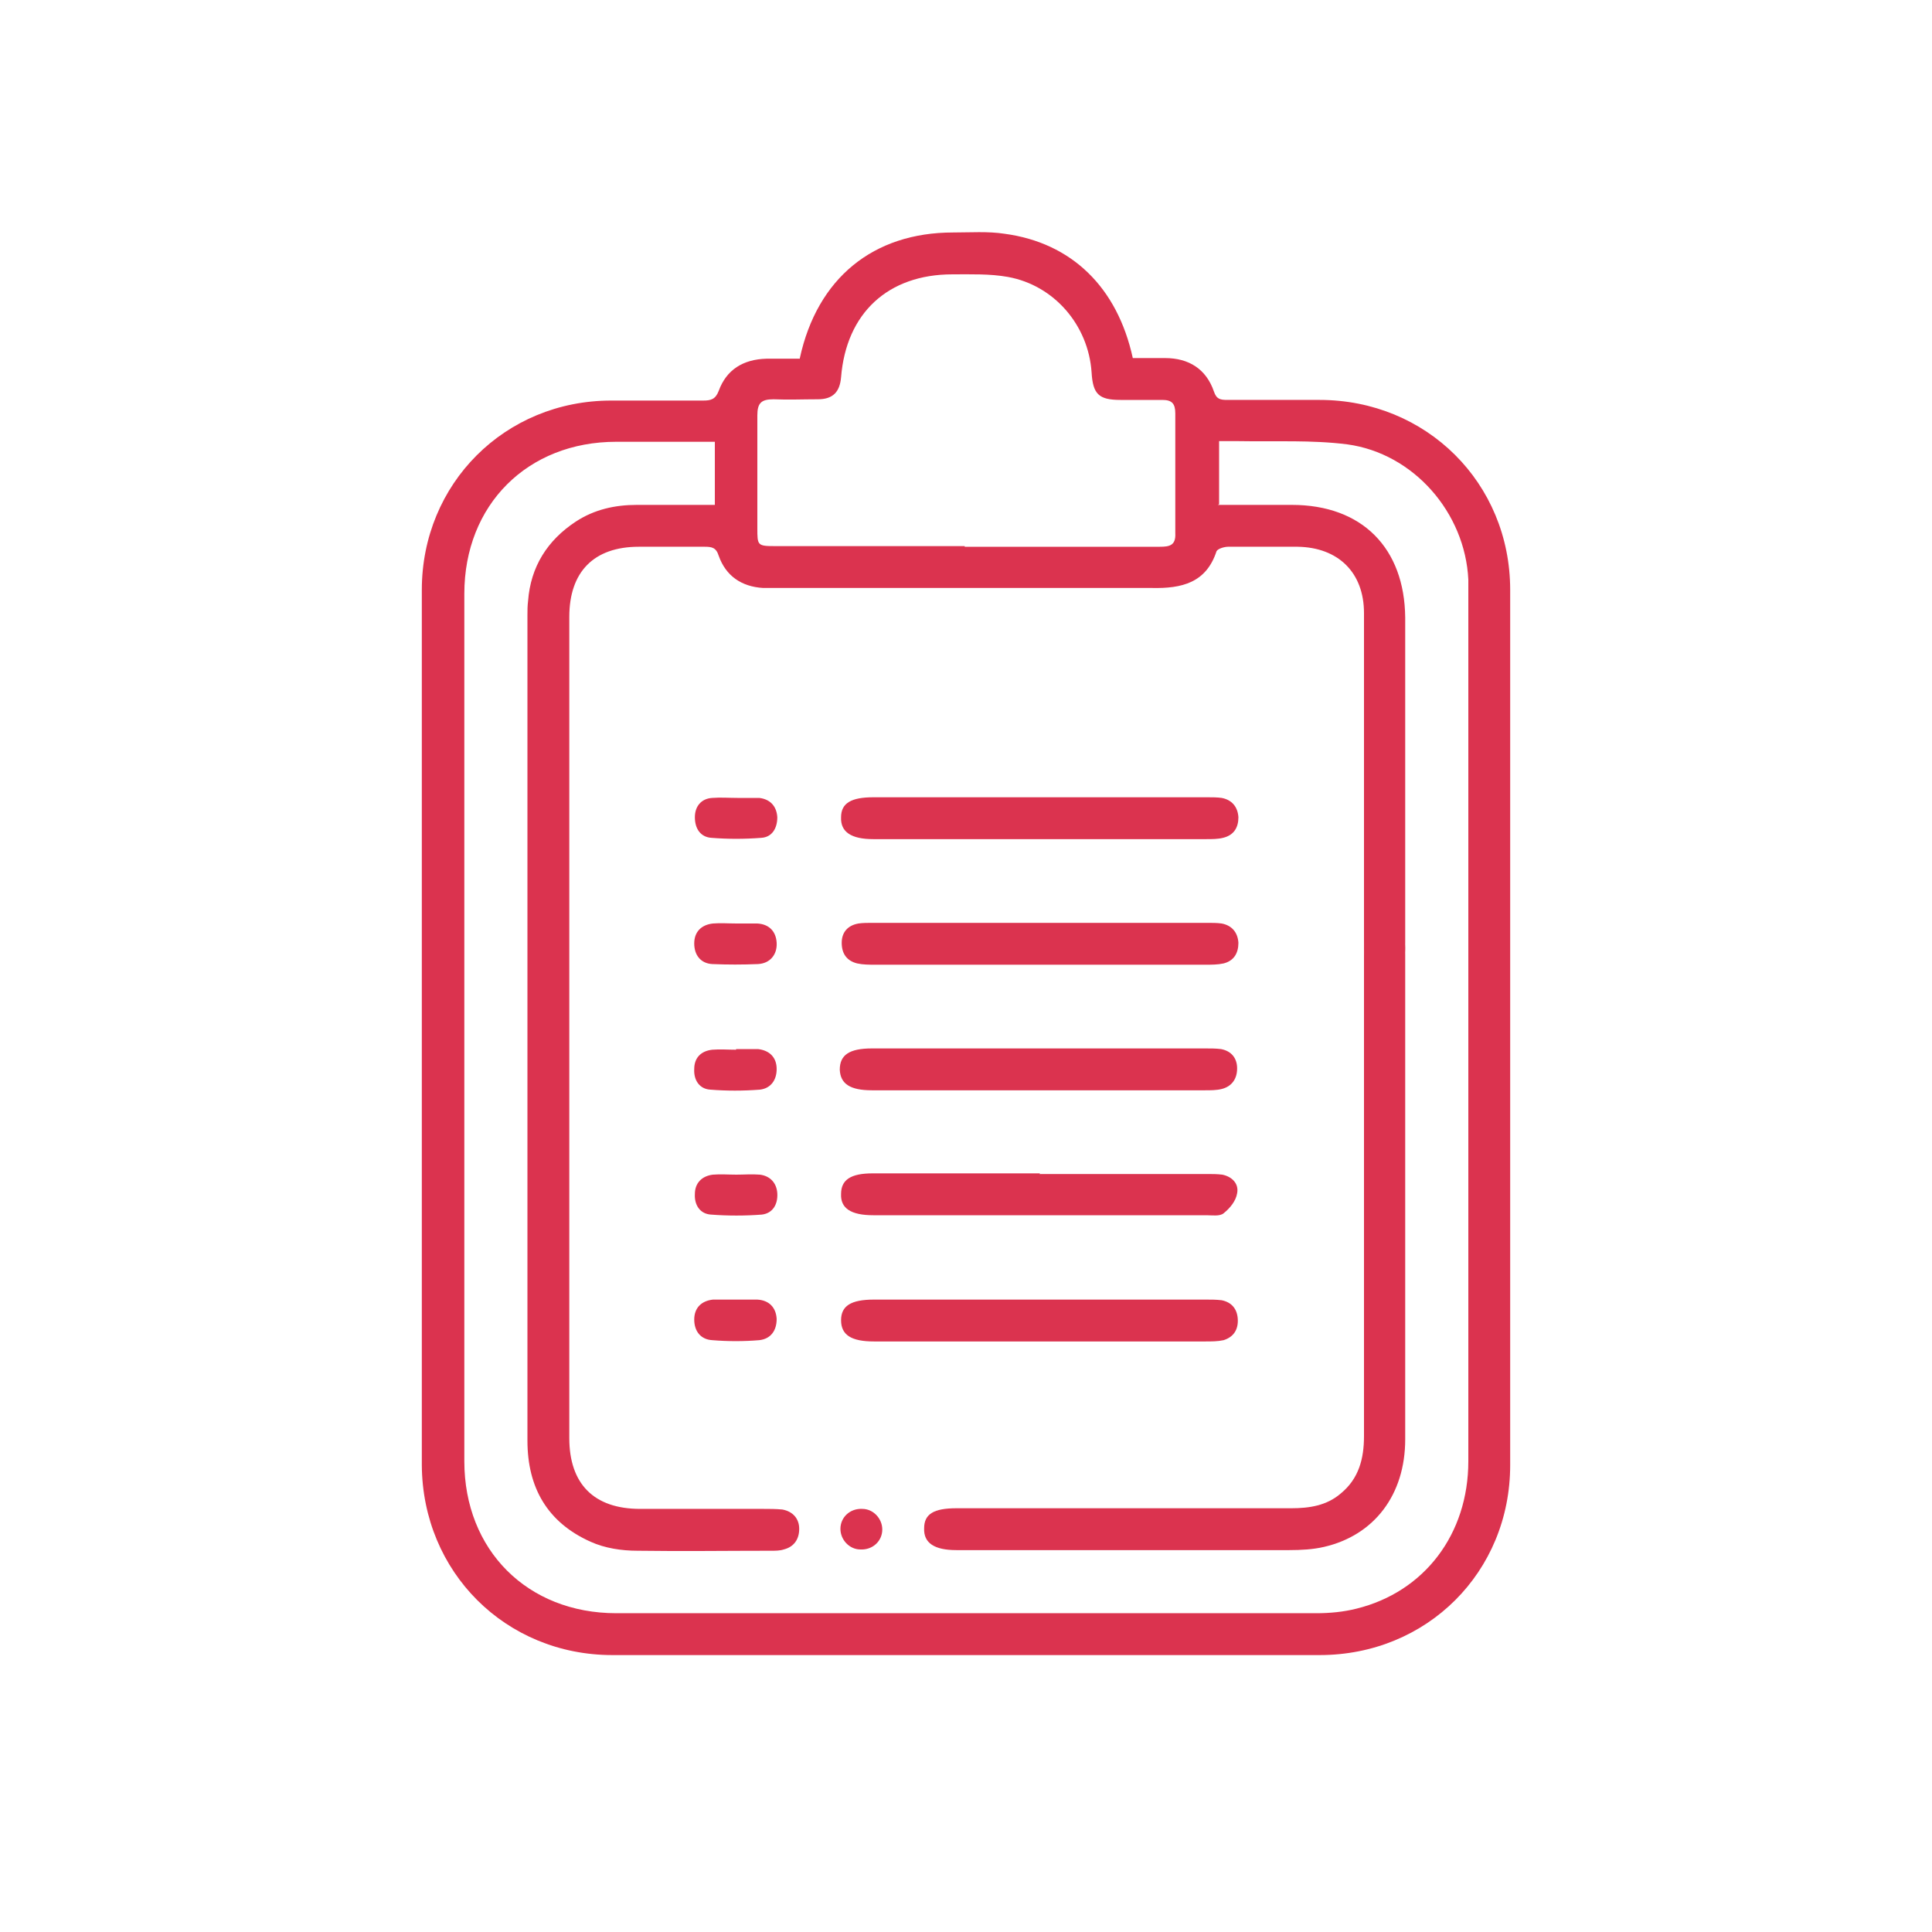 <?xml version="1.0" encoding="UTF-8"?>
<svg id="icones" xmlns="http://www.w3.org/2000/svg" viewBox="0 0 30 30">
  <defs>
    <style>
      .cls-1 {
        fill: #db334f;
      }
    </style>
  </defs>
  <path class="cls-1" d="m12.42,5.56c.27-1.24,1.14-1.95,2.38-1.95.27,0,.54-.02.8.02,1.04.14,1.75.83,1.99,1.93.16,0,.33,0,.5,0,.37,0,.64.17.76.52.04.12.1.13.21.13.48,0,.95,0,1.43,0,1.66,0,2.96,1.29,2.96,2.95,0,4.53,0,9.06,0,13.59,0,1.66-1.29,2.95-2.96,2.95-3.66,0-7.32,0-10.98,0-1.66,0-2.95-1.29-2.96-2.95,0-4.53,0-9.06,0-13.59,0-1.65,1.29-2.94,2.94-2.94.48,0,.95,0,1.43,0,.12,0,.19-.02.24-.15.12-.33.38-.49.74-.5.17,0,.34,0,.52,0Zm6.49,2.28c.39,0,.77,0,1.15,0,1.09,0,1.75.67,1.76,1.75,0,.77,0,4.27,0,5.04,0,.07,0,.15-.01.22-.03.16-.14.25-.3.25-.17,0-.29-.09-.32-.26-.01-.08-.01-.16-.01-.24,0-.79,0-4.3,0-5.08,0-.63-.4-1.02-1.03-1.03-.36,0-.72,0-1.08,0-.06,0-.16.03-.18.07-.16.49-.54.58-1,.57-1.93,0-3.85,0-5.78,0-.09,0-.17,0-.26,0-.34-.02-.58-.19-.69-.5-.04-.13-.11-.14-.22-.14-.34,0-.68,0-1.02,0-.7,0-1.08.39-1.08,1.09,0,4.25,0,8.5,0,12.75,0,.71.38,1.1,1.1,1.1.64,0,1.27,0,1.91,0,.1,0,.2,0,.3.01.16.03.26.14.26.3,0,.16-.08.28-.24.32-.06.02-.13.02-.19.02-.69,0-1.39.01-2.08,0-.25,0-.51-.04-.73-.14-.67-.3-.98-.84-.98-1.57,0-4.27,0-8.54,0-12.82,0-.07,0-.14.01-.22.04-.53.3-.94.74-1.23.29-.19.61-.26.95-.26.4,0,.81,0,1.21,0v-.98c-.52,0-1.02,0-1.53,0-1.38,0-2.36.98-2.36,2.36,0,4.49,0,8.98,0,13.47,0,1.38.98,2.36,2.36,2.36,3.62,0,7.25,0,10.87,0,.21,0,.42-.02.62-.07,1.06-.26,1.74-1.16,1.74-2.29,0-4.49,0-8.98,0-13.47,0-.07,0-.14,0-.22-.05-1.04-.85-1.96-1.88-2.1-.55-.07-1.12-.04-1.68-.05-.1,0-.21,0-.31,0v.98Zm-3.93.65c.25,0,.49,0,.74,0,.76,0,1.53,0,2.29,0,.15,0,.25-.02.24-.21,0-.62,0-1.24,0-1.86,0-.15-.05-.21-.2-.21-.22,0-.43,0-.65,0-.34,0-.43-.09-.45-.43-.05-.73-.58-1.35-1.3-1.48-.28-.05-.57-.04-.86-.04-1,0-1.65.6-1.73,1.6-.02.23-.13.34-.36.34-.23,0-.46.01-.69,0-.19,0-.25.06-.25.25,0,.58,0,1.17,0,1.75,0,.27,0,.28.28.28.98,0,1.96,0,2.94,0Z"/>
  <path class="cls-1" d="m21.82,18.65c0,1.23,0,2.47,0,3.7,0,.86-.48,1.49-1.26,1.67-.17.04-.36.05-.54.05-1.72,0-3.45,0-5.17,0-.34,0-.51-.11-.5-.34,0-.22.15-.31.5-.31,1.73,0,3.46,0,5.2,0,.28,0,.55-.04.77-.23.28-.23.36-.54.36-.89,0-2.48,0-4.96,0-7.45,0-.09,0-.17.01-.26.03-.17.14-.27.31-.27.17,0,.29.09.31.27.01.08.01.16.01.24,0,1.27,0,2.54,0,3.81Z"/>
  <path class="cls-1" d="m16.15,12.38c.87,0,1.73,0,2.6,0,.07,0,.15,0,.22.01.16.03.25.14.26.3,0,.16-.07.28-.24.32-.08.02-.17.02-.26.02-1.72,0-3.45,0-5.17,0-.34,0-.51-.11-.5-.34,0-.22.16-.31.5-.31.87,0,1.73,0,2.6,0Z"/>
  <path class="cls-1" d="m16.15,14.33c.87,0,1.73,0,2.6,0,.07,0,.15,0,.22.01.16.03.25.14.26.3,0,.16-.07.28-.23.32-.09.02-.19.02-.28.02-1.71,0-3.42,0-5.13,0-.09,0-.19,0-.28-.02-.16-.04-.24-.15-.24-.32,0-.16.09-.27.26-.3.07-.01.14-.01.22-.01.87,0,1.74,0,2.62,0Z"/>
  <path class="cls-1" d="m16.15,16.28c.86,0,1.72,0,2.57,0,.08,0,.16,0,.24.01.16.03.25.14.25.3,0,.16-.08.28-.24.32-.08.02-.17.02-.26.02-1.72,0-3.45,0-5.17,0-.34,0-.49-.1-.5-.32,0-.23.15-.33.5-.33.87,0,1.73,0,2.6,0Z"/>
  <path class="cls-1" d="m16.14,18.23c.87,0,1.73,0,2.6,0,.08,0,.16,0,.24.01.15.03.26.14.23.29-.02.12-.11.23-.21.31-.06.05-.18.03-.27.03-1.72,0-3.45,0-5.17,0-.35,0-.51-.11-.5-.33,0-.22.15-.32.49-.32.87,0,1.73,0,2.6,0Z"/>
  <path class="cls-1" d="m16.13,20.18c.87,0,1.73,0,2.6,0,.08,0,.16,0,.24.01.15.03.24.13.25.29.01.16-.06.28-.22.33-.09.02-.19.02-.28.02-1.72,0-3.43,0-5.15,0-.35,0-.51-.1-.51-.33,0-.22.15-.32.51-.32.86,0,1.72,0,2.57,0Z"/>
  <path class="cls-1" d="m11.45,12.39c.11,0,.23,0,.34,0,.17.02.27.13.28.3,0,.17-.08.31-.25.32-.26.02-.52.02-.77,0-.17-.01-.26-.14-.26-.32,0-.17.1-.29.27-.3.13-.01.26,0,.39,0Z"/>
  <path class="cls-1" d="m11.44,14.34c.11,0,.22,0,.32,0,.18.01.29.12.3.3.01.18-.1.32-.29.33-.24.01-.47.01-.71,0-.18-.01-.28-.14-.28-.32,0-.18.11-.29.29-.31.12-.01.24,0,.37,0,0,0,0,0,0,0Z"/>
  <path class="cls-1" d="m11.43,16.29c.11,0,.23,0,.34,0,.18.02.29.13.29.31,0,.17-.09.3-.26.32-.26.02-.52.02-.77,0-.17-.01-.26-.15-.25-.32,0-.17.1-.28.28-.3.12-.01.24,0,.37,0,0,0,0,0,0,0Z"/>
  <path class="cls-1" d="m11.43,18.24c.12,0,.25-.01.37,0,.16.02.26.13.27.29.01.17-.07.31-.24.33-.26.02-.53.02-.79,0-.17-.01-.26-.15-.25-.32,0-.17.11-.28.28-.3.12-.01.24,0,.37,0,0,0,0,0,0,0Z"/>
  <path class="cls-1" d="m11.44,20.18c.11,0,.22,0,.32,0,.18.01.29.12.3.3,0,.18-.09.31-.27.33-.24.02-.49.02-.73,0-.18-.01-.28-.14-.28-.32,0-.18.11-.29.29-.31.12,0,.24,0,.37,0Z"/>
  <path class="cls-1" d="m13.7,23.75c0,.18-.15.32-.34.31-.17,0-.31-.15-.31-.32,0-.18.15-.32.34-.31.17,0,.31.15.31.32Z"/>
</svg>